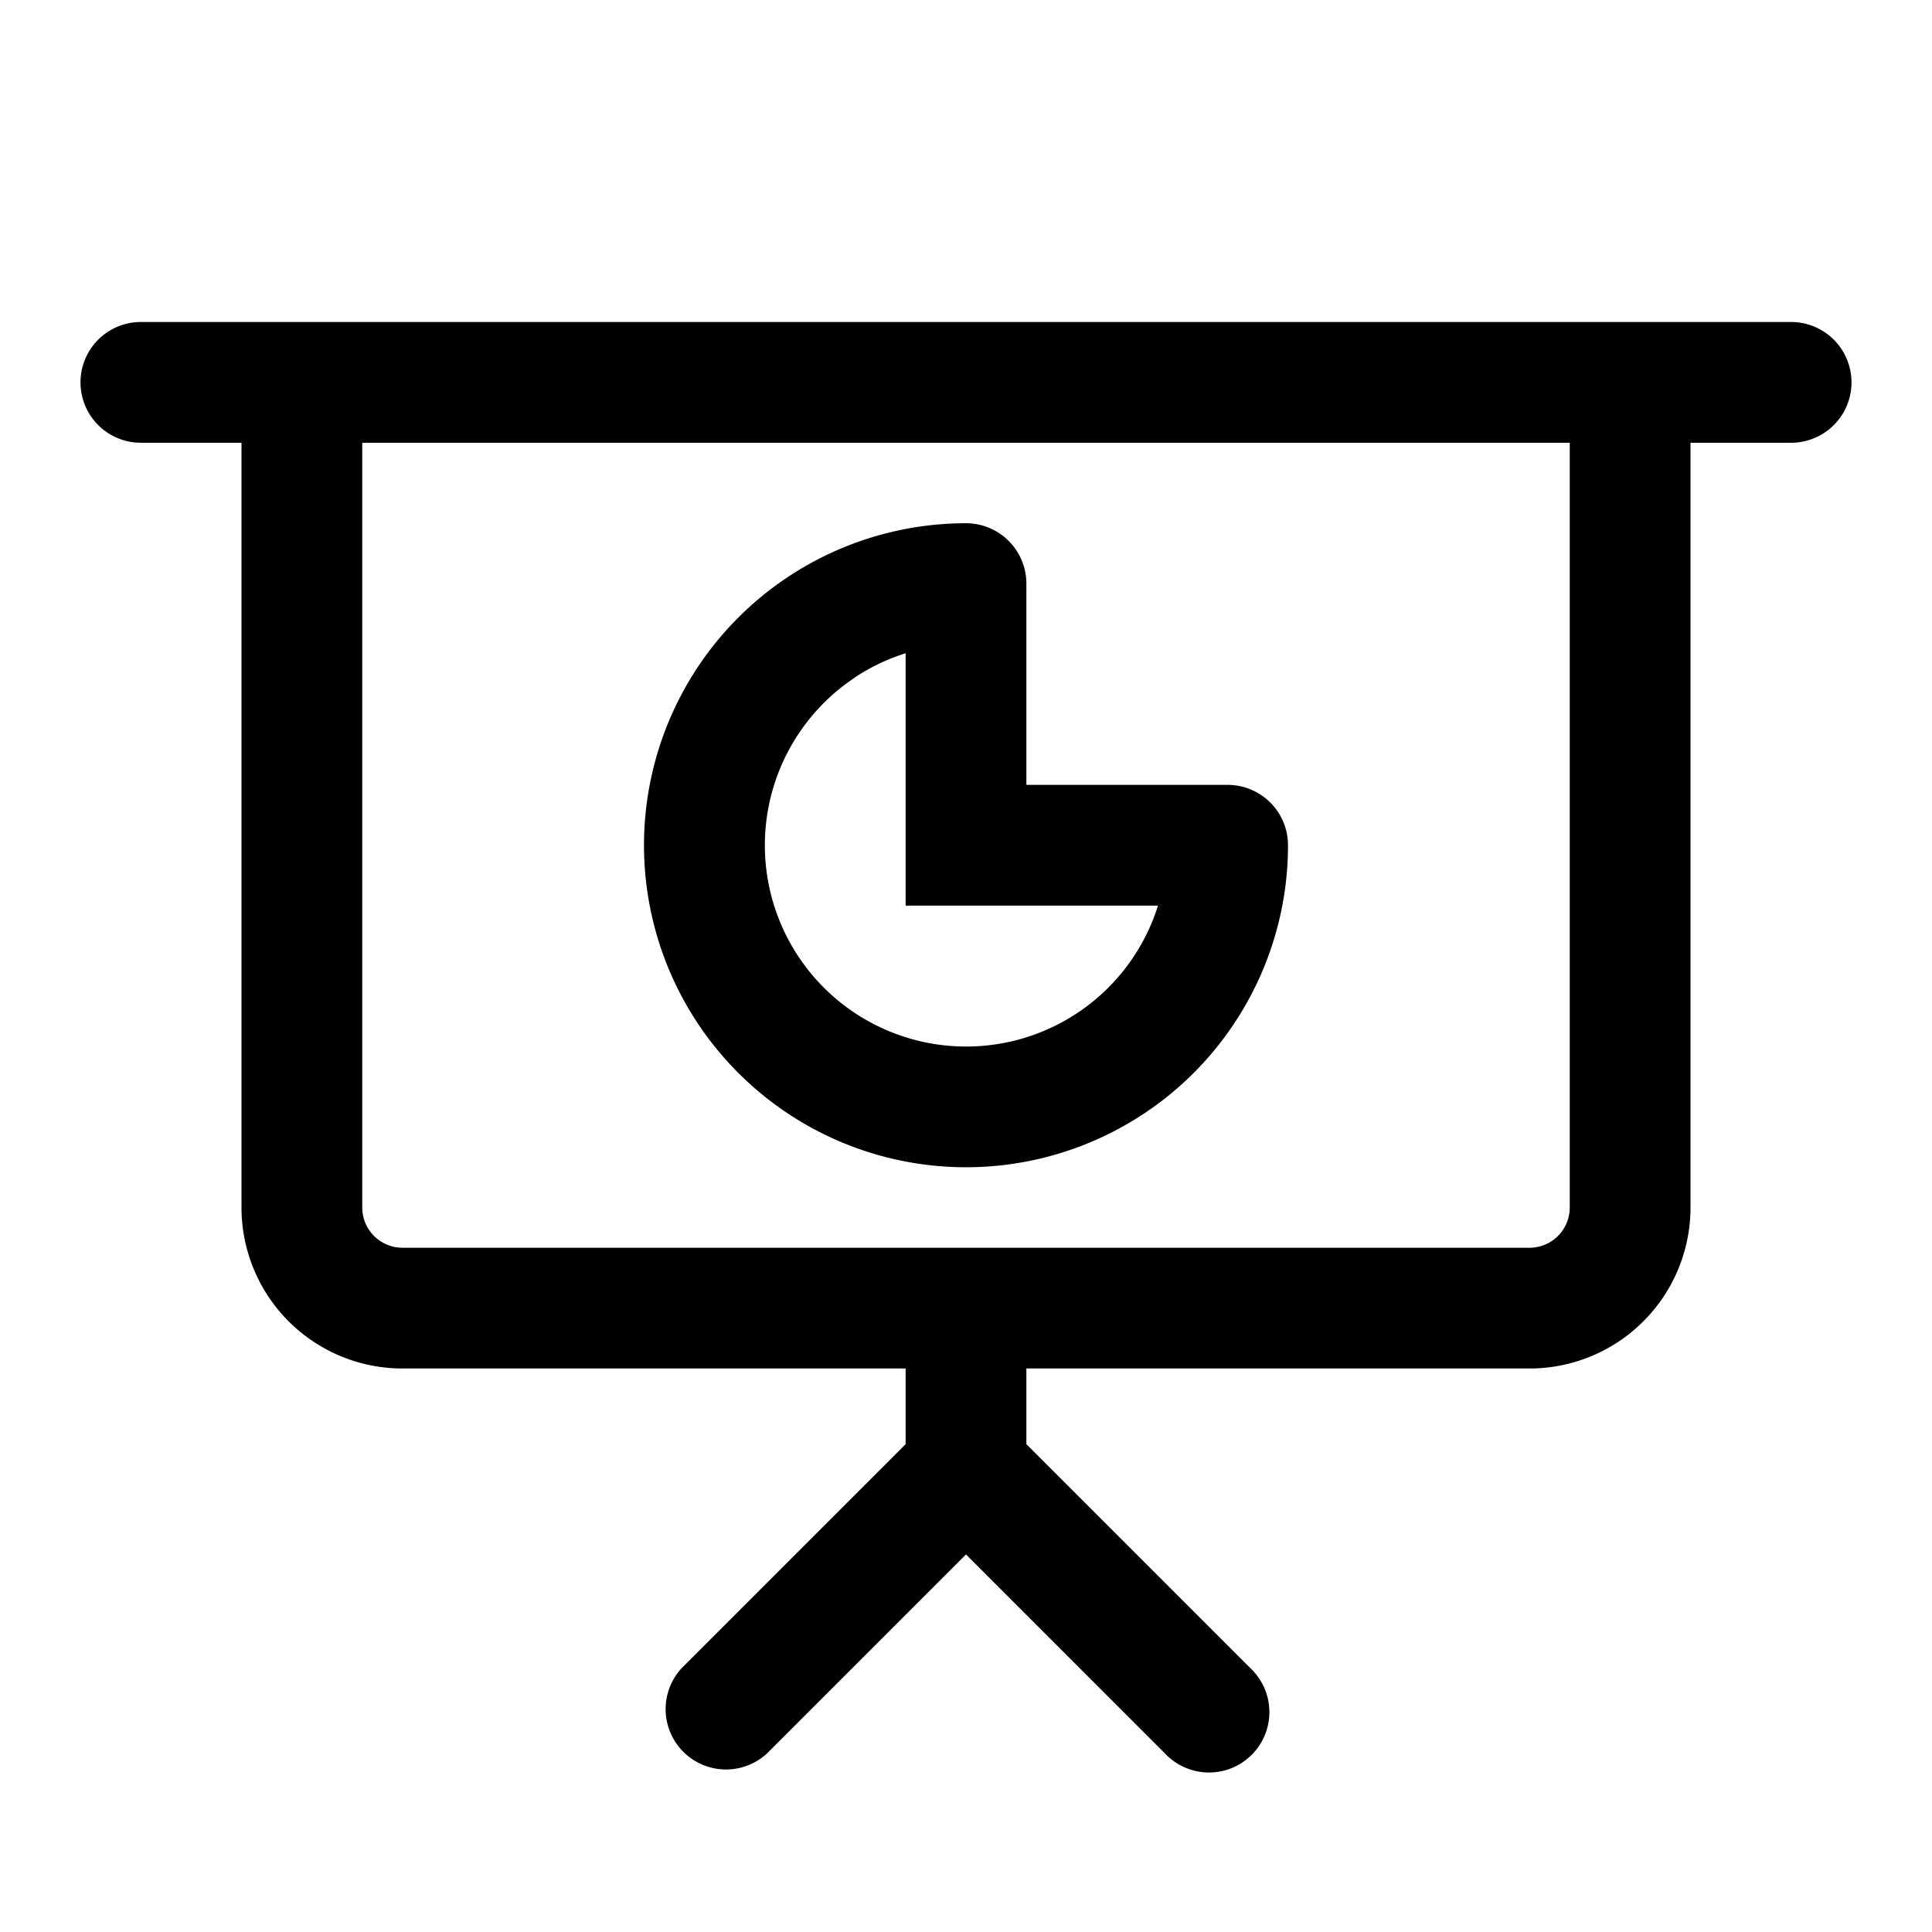 <svg xmlns="http://www.w3.org/2000/svg" width="24" height="24" fill="currentColor" viewBox="0 0 24 24">
  <path fill-rule="evenodd" d="M12 6.5a4 4 0 1 0 4 4 .75.75 0 0 0-.75-.75h-2.5v-2.5A.75.75 0 0 0 12 6.5Zm-1.389 1.921a2.5 2.5 0 0 1 .639-.306v3.135h3.135a2.498 2.498 0 0 1-2.873 1.702 2.5 2.5 0 0 1-.9-4.53Z" clip-rule="evenodd"/>
  <path fill-rule="evenodd" d="M1 4.75A.75.75 0 0 1 1.75 4h20.5a.75.75 0 0 1 0 1.5H21V15a2 2 0 0 1-2 2h-6.25v.94l2.78 2.78a.75.75 0 1 1-1.06 1.06L12 19.31l-2.47 2.47a.75.75 0 0 1-1.06-1.06l2.78-2.78V17H5a2 2 0 0 1-2-2V5.5H1.75A.75.75 0 0 1 1 4.75Zm3.5.75h15V15a.5.5 0 0 1-.5.5H5a.5.5 0 0 1-.5-.5V5.5Z" clip-rule="evenodd"/>
</svg>
